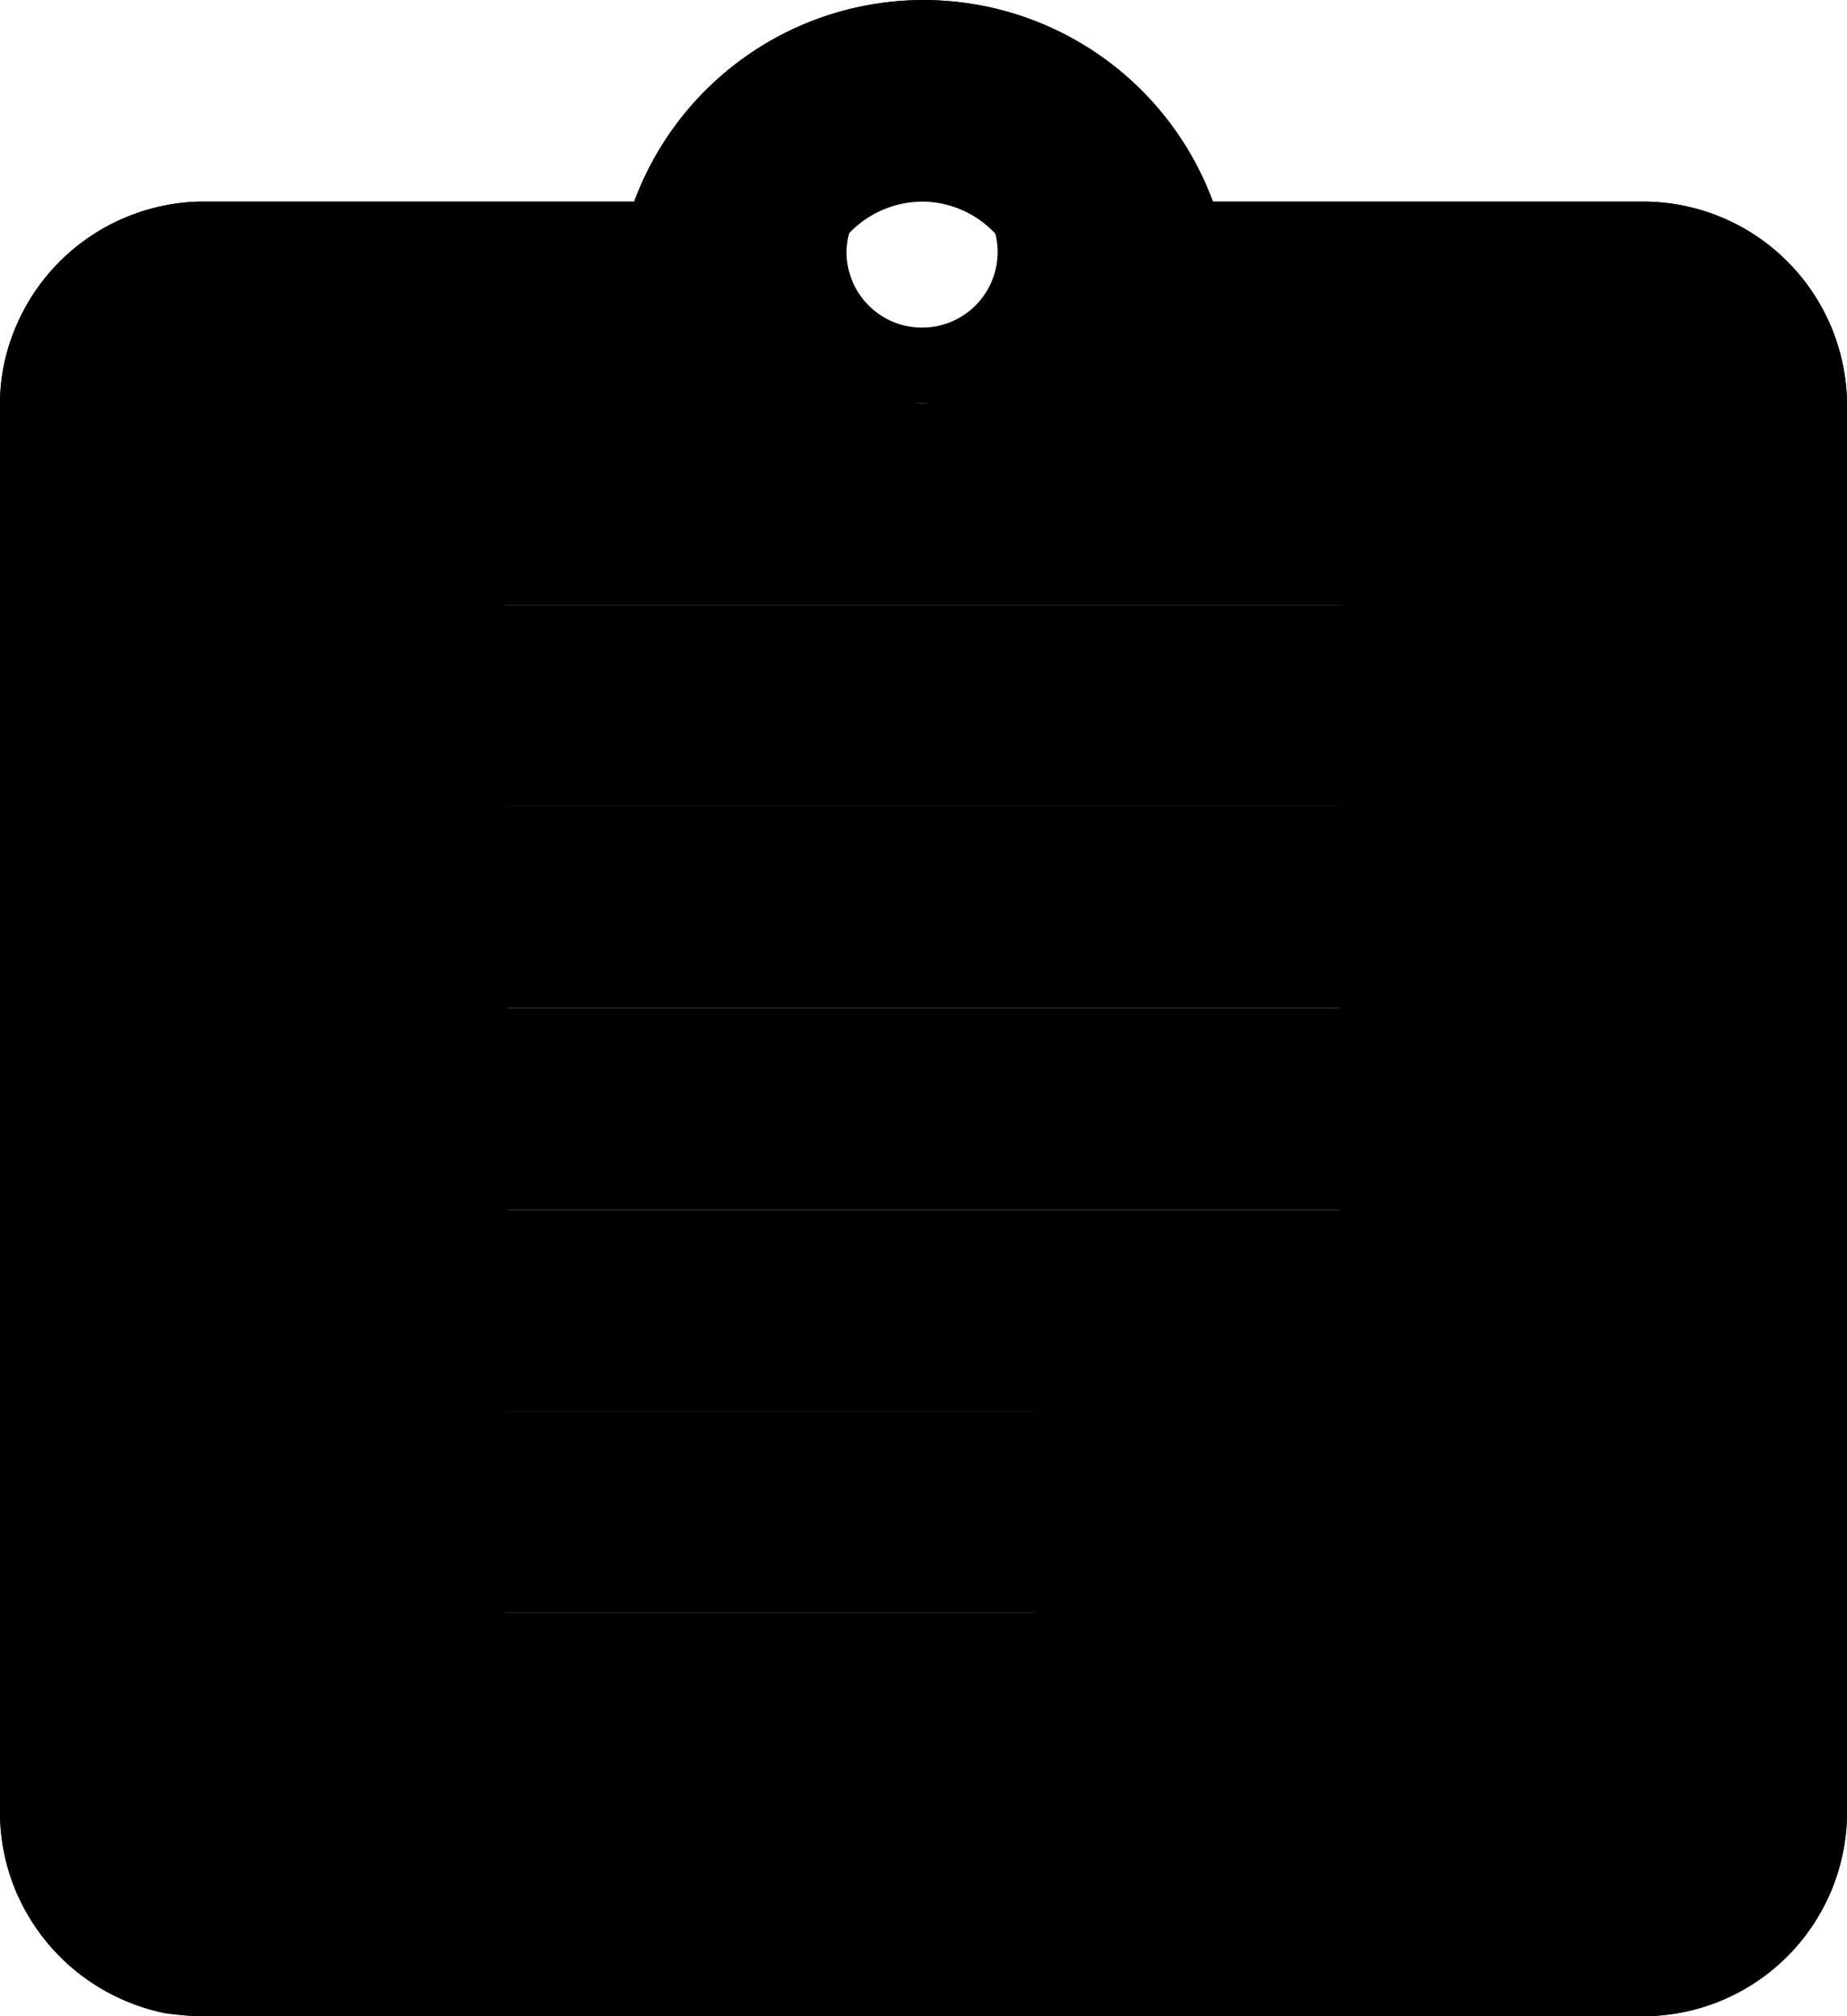 <svg width='22' height='24' viewBox='0 0 22 24'>
  <g transform='translate(-581 -959)'>
    <path
      d='M22.556,3.4H17.447a3.675,3.675,0,0,0-6.893,0H5.444A2.43,2.43,0,0,0,3,5.8V22.6A2.43,2.43,0,0,0,5.444,25H22.556A2.43,2.43,0,0,0,25,22.6V5.8A2.43,2.43,0,0,0,22.556,3.4ZM14,3.4a1.2,1.2,0,1,1-1.222,1.2A1.215,1.215,0,0,1,14,3.4Zm1.222,16.8H9.111a1.2,1.2,0,1,1,0-2.4h6.111a1.2,1.2,0,1,1,0,2.4Zm3.667-4.8H9.111a1.2,1.2,0,1,1,0-2.4h9.778a1.2,1.2,0,1,1,0,2.4Zm0-4.8H9.111a1.2,1.2,0,1,1,0-2.4h9.778a1.2,1.2,0,1,1,0,2.4Z'
      transform='translate(578 958)' />
    <path
      d='M7.889,17.8h8.556v2.4H7.889Zm0-4.8H20.111v2.4H7.889Zm0-4.8H20.111v2.4H7.889ZM22.556,3.4H17.447a3.675,3.675,0,0,0-6.893,0H5.444a2.179,2.179,0,0,0-.489.048,2.467,2.467,0,0,0-1.234.66,2.4,2.4,0,0,0-.526.768A2.276,2.276,0,0,0,3,5.8V22.6a2.423,2.423,0,0,0,.2.936,2.541,2.541,0,0,0,.526.768,2.467,2.467,0,0,0,1.234.66A3.229,3.229,0,0,0,5.444,25H22.556A2.43,2.43,0,0,0,25,22.6V5.8A2.43,2.43,0,0,0,22.556,3.4ZM14,3.1a.9.9,0,1,1-.917.9A.915.915,0,0,1,14,3.1Zm8.556,19.5H5.444V5.8H22.556Z'
      transform='translate(578 958)' fill="#000" />
  </g>
</svg>